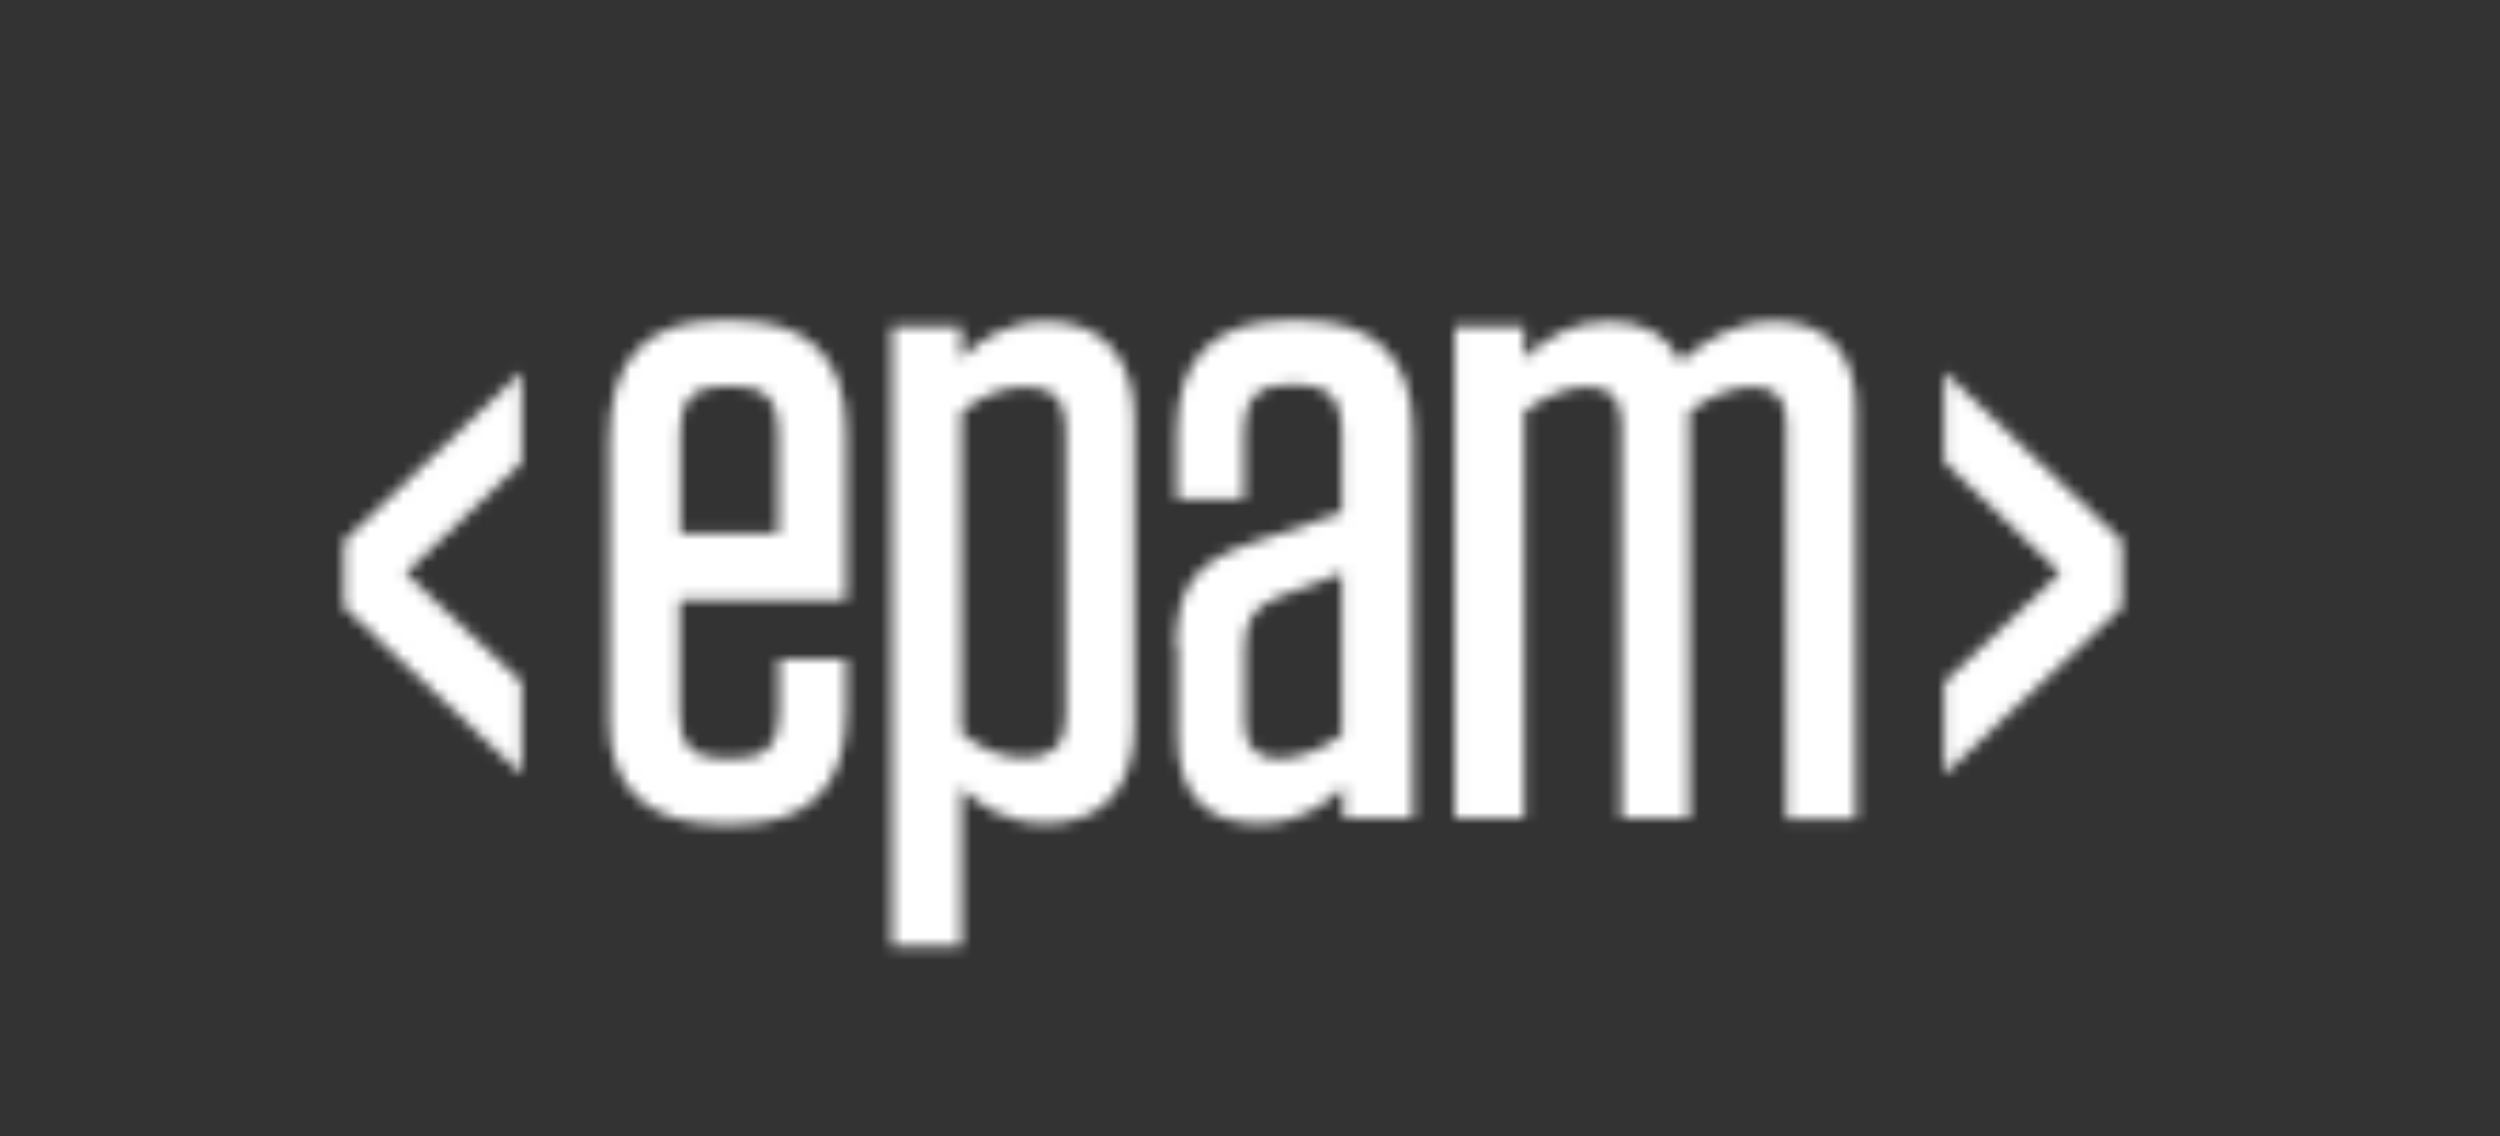 <svg width="220" height="100" viewBox="0 0 220 100" fill="none" xmlns="http://www.w3.org/2000/svg">
<rect x="0" y="0" width="220" height="100" fill="#333333" stroke="none"/>
<mask id="mask0" mask-type="alpha" maskUnits="userSpaceOnUse" x="30" y="28" width="157" height="56">
<g clip-path="url(#clip0)">
<path d="M59.802 52.87V62.943C59.802 65.513 61.052 66.764 63.623 66.764H64.734C67.305 66.764 68.555 65.513 68.555 62.943V58.011H74.46V62.734C74.46 69.195 71.195 72.53 64.665 72.53H63.414C56.954 72.53 53.619 69.265 53.619 63.499V38.768C53.619 31.543 56.884 28.208 63.414 28.208H64.665C71.126 28.208 74.46 31.473 74.46 38.004V52.8H59.802V52.87ZM59.802 46.965H68.486V37.795C68.486 35.225 67.235 33.974 64.665 33.974H63.692C61.122 33.974 59.871 35.225 59.871 37.795V46.965H59.802Z" fill="#464547"/>
<path d="M78.49 28.764H84.603V31.543C86.062 30.015 88.563 28.278 92.036 28.278C97.246 28.278 99.817 31.751 99.817 36.822V63.915C99.817 69.056 97.246 72.46 92.036 72.46C88.493 72.46 86.062 70.793 84.603 69.334V83.297H78.49V28.764ZM84.603 64.471C86.27 65.93 88.215 66.694 90.23 66.694C92.453 66.694 93.773 65.652 93.773 63.151V37.587C93.773 35.086 92.522 34.044 90.23 34.044C88.215 34.044 86.27 34.877 84.603 36.267V64.471Z" fill="#464547"/>
<path d="M103.499 56.969C103.499 51.619 105.235 49.466 109.89 47.868L118.087 45.089V37.795C118.087 35.225 116.837 33.835 114.266 33.835H113.294C110.723 33.835 109.473 35.225 109.473 37.795V43.908H103.568V38.004C103.568 31.543 106.833 28.208 113.363 28.208H114.544C121.005 28.208 124.339 31.473 124.339 38.004V71.974H118.226V69.265C116.559 70.862 114.266 72.46 110.793 72.46C105.93 72.46 103.638 69.681 103.638 64.819V56.969H103.499ZM118.087 64.68V50.438L112.53 52.523C110.307 53.426 109.542 54.537 109.542 57.038V63.638C109.542 65.722 110.584 66.764 112.53 66.764C114.405 66.694 116.072 66.069 118.087 64.68Z" fill="#464547"/>
<path d="M148.792 71.974H142.679V37.17C142.679 35.016 141.637 34.044 139.761 34.044C138.094 34.044 136.288 34.669 134.134 36.197V71.974H128.021V28.764H134.134V31.543C135.871 29.876 138.233 28.278 141.567 28.278C144.694 28.278 146.778 29.528 147.889 31.821C150.043 29.945 152.613 28.278 156.156 28.278C160.88 28.278 163.311 31.195 163.311 35.919V72.043H157.198V37.17C157.198 35.016 156.156 34.044 154.28 34.044C152.613 34.044 150.807 34.669 148.653 36.197V71.974H148.792Z" fill="#464547"/>
<path d="M45.908 32.724V40.713L35.697 50.438L45.908 60.025V68.153L30.278 53.426V47.59L45.908 32.724Z" fill="#00B5D1"/>
<path d="M186.722 47.59V53.426L171.092 68.153V60.025L181.304 50.438L171.092 40.643V32.724L186.722 47.59Z" fill="#00B5D1"/>
</g>
</mask>
<g mask="url(#mask0)">
<rect width="220" height="100" fill="white"/>
</g>
<defs>
<clipPath id="clip0">
<rect width="157" height="55.575" fill="white" transform="translate(30 28)"/>
</clipPath>
</defs>
</svg>

